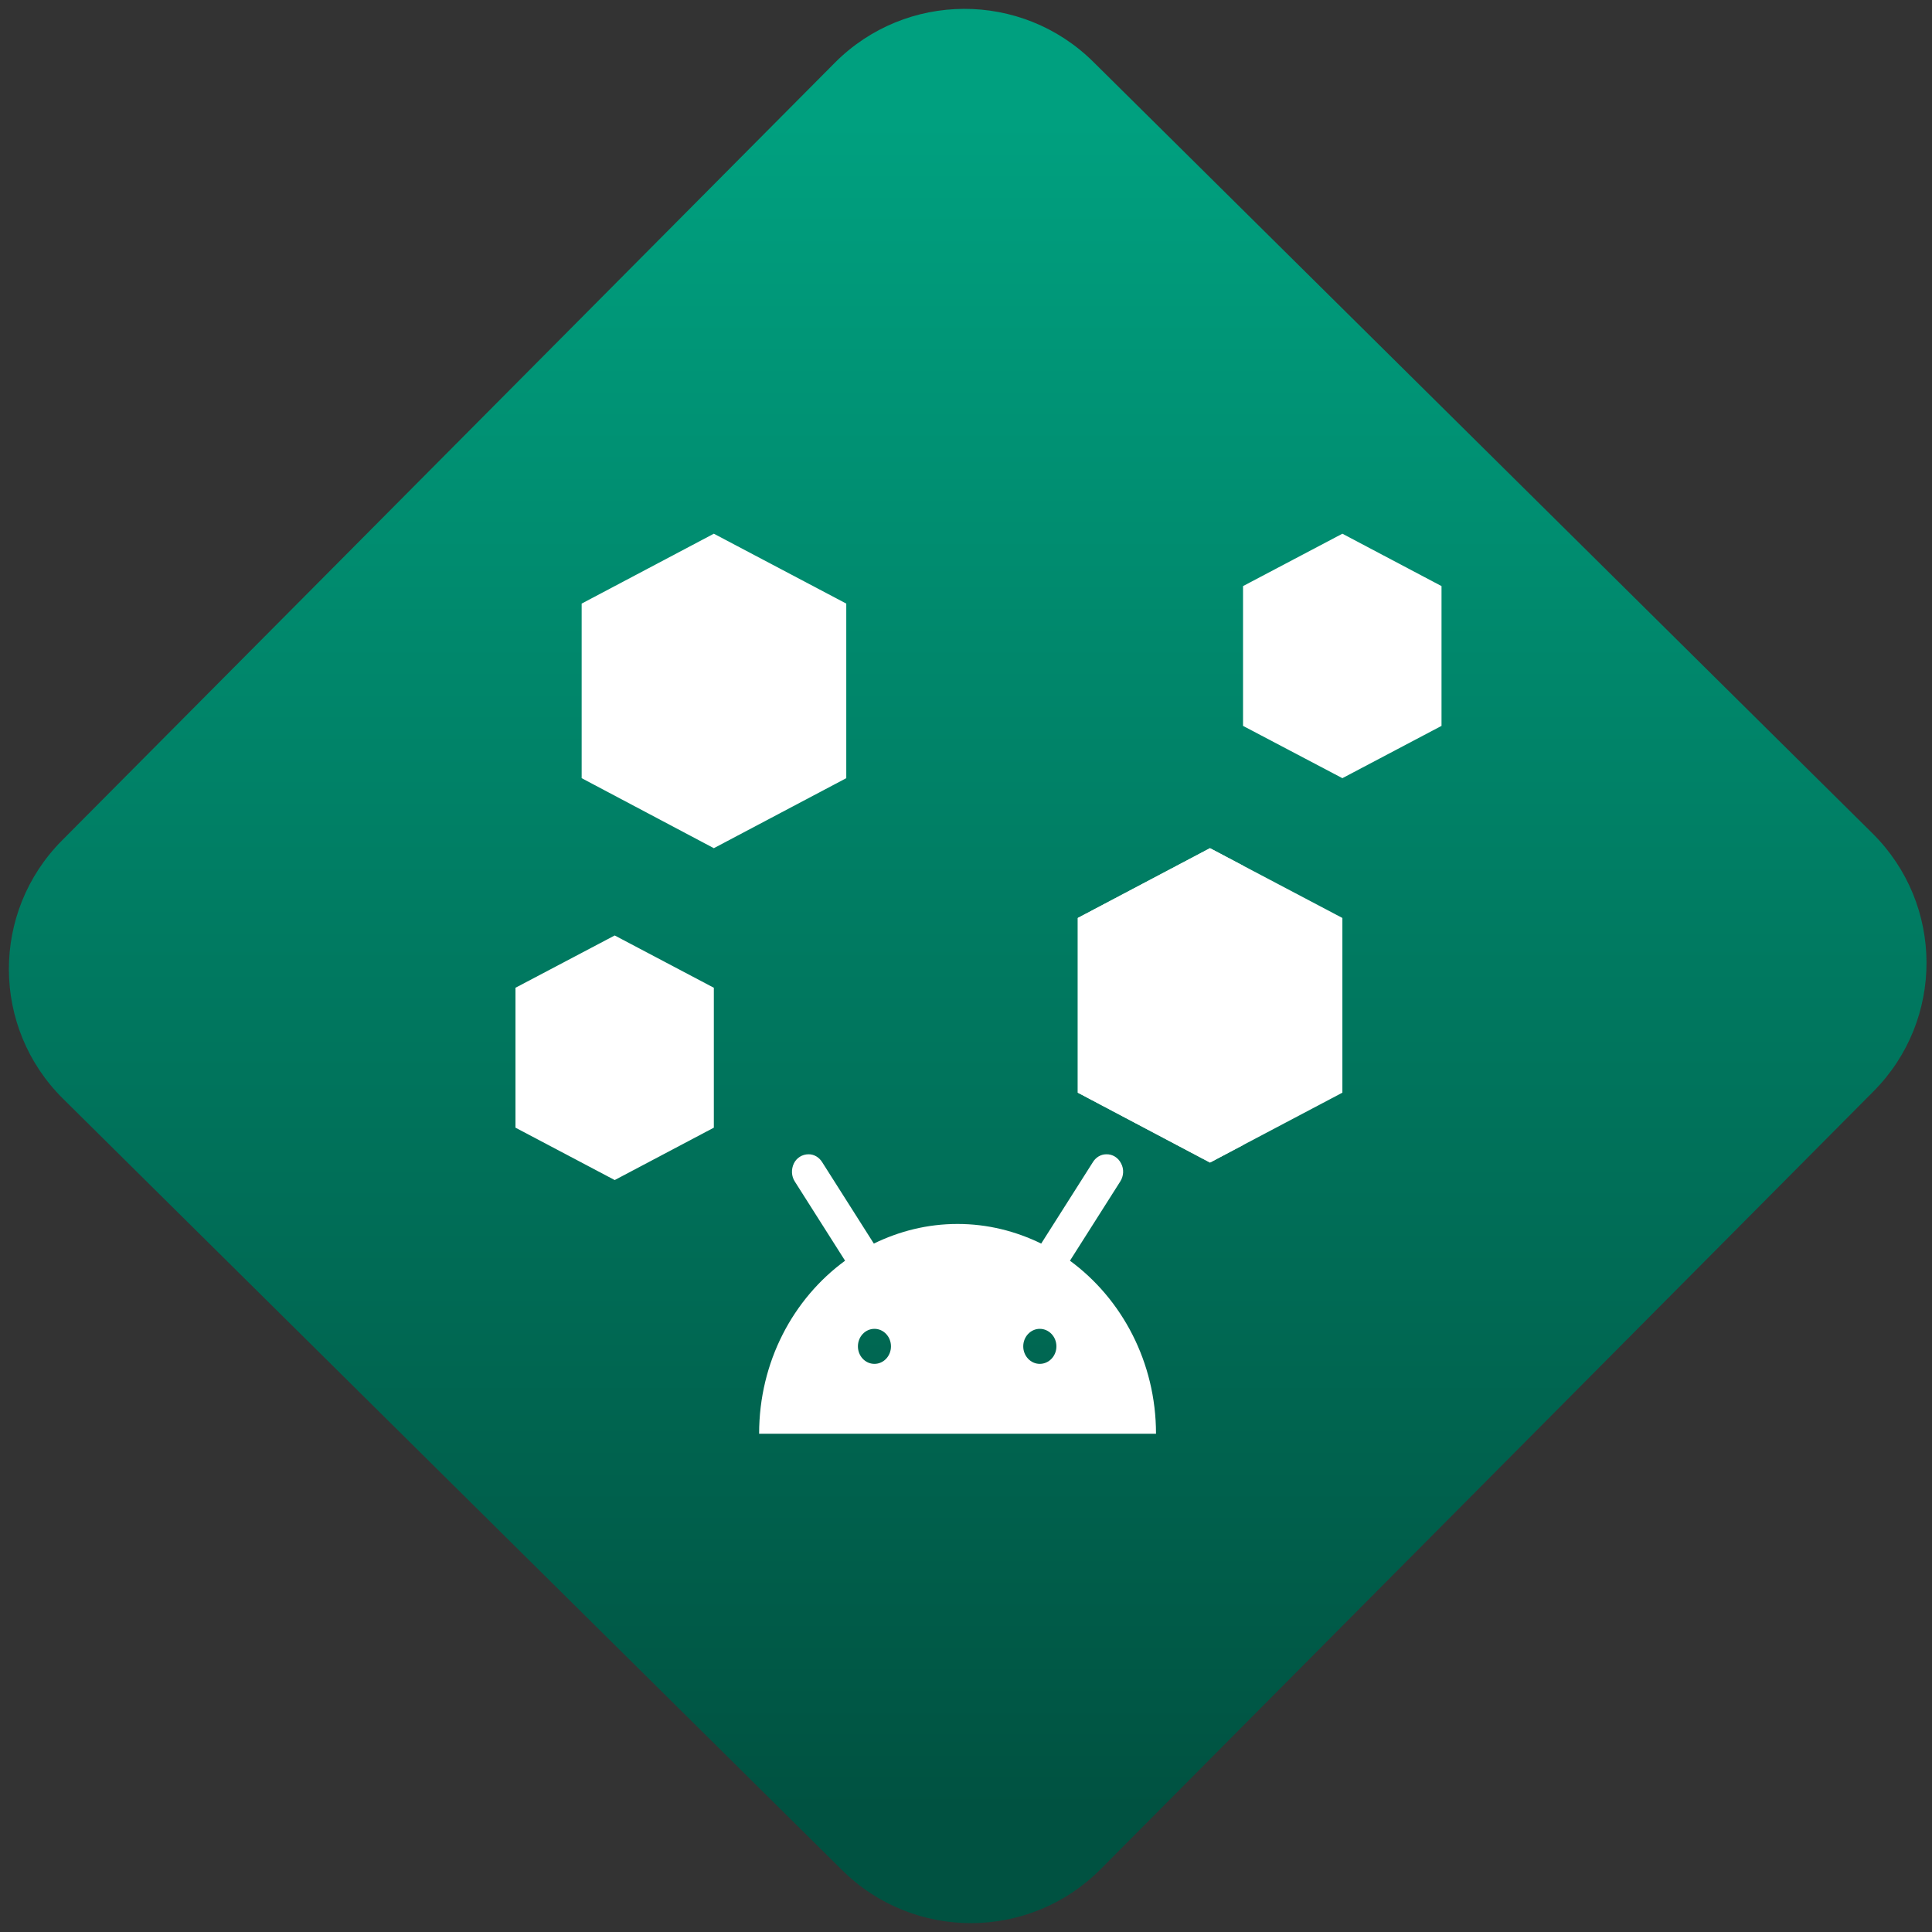 <svg width="64" height="64" viewBox="0 0 64 64" version="1.1"><rect x="0" y="0" width="64" height="64" fill="#333333" stroke="none"/><defs><linearGradient id="linear-pattern-0" gradientUnits="userSpaceOnUse" x1="0" y1="0" x2="0" y2="1" gradientTransform="matrix(60, 0, 0, 56, 0, 4)"><stop offset="0" stop-color="#00a07f" stop-opacity="1"/><stop offset="1" stop-color="#005241" stop-opacity="1"/></linearGradient></defs><path fill="url(#linear-pattern-0)" fill-opacity="1" d="M 36.219 2.051 L 62.027 27.605 C 64.402 29.957 64.418 33.785 62.059 36.156 L 36.461 61.918 C 34.105 64.289 30.27 64.305 27.895 61.949 L 2.086 36.395 C -0.289 34.043 -0.305 30.215 2.051 27.844 L 27.652 2.082 C 30.008 -0.289 33.844 -0.305 36.219 2.051 Z M 36.219 2.051 " /><g transform="matrix(1.008,0,0,1.003,16.221,16.077)"><path fill-rule="nonzero" fill="rgb(100%, 100%, 100%)" fill-opacity="1" d="M 23.672 11.984 L 19.328 14.289 L 19.328 20.059 L 23.672 22.367 L 24.758 21.789 L 24.758 12.562 Z M 23.672 11.984 "/><path fill-rule="nonzero" fill="rgb(100%, 100%, 100%)" fill-opacity="1" d="M 7.367 11.984 L 11.719 9.672 L 11.719 3.906 L 7.367 1.598 L 3.023 3.906 L 3.023 9.672 Z M 7.367 11.984 "/><path fill-rule="nonzero" fill="rgb(100%, 100%, 100%)" fill-opacity="1" d="M 23.672 22.367 L 28.023 20.059 L 28.023 14.289 L 23.672 11.984 L 19.328 14.289 L 19.328 20.059 Z M 23.672 22.367 "/><path fill-rule="nonzero" fill="rgb(100%, 100%, 100%)" fill-opacity="1" d="M 10.477 22.094 C 10.273 22.094 10.086 22.211 9.996 22.398 C 9.906 22.59 9.914 22.816 10.027 22.992 L 11.68 25.609 C 9.977 26.859 8.855 28.945 8.855 31.324 L 21.898 31.324 C 21.898 28.961 20.777 26.867 19.07 25.609 L 20.723 22.992 C 20.836 22.816 20.852 22.582 20.75 22.395 C 20.656 22.203 20.465 22.086 20.262 22.094 C 20.086 22.094 19.918 22.195 19.82 22.359 L 18.125 25.043 C 17.289 24.633 16.363 24.395 15.375 24.395 C 14.387 24.395 13.461 24.633 12.625 25.043 L 10.93 22.359 C 10.828 22.191 10.656 22.09 10.477 22.094 Z M 12.645 27.859 C 12.945 27.859 13.188 28.117 13.188 28.438 C 13.188 28.758 12.945 29.016 12.645 29.016 C 12.344 29.016 12.102 28.758 12.102 28.438 C 12.102 28.117 12.344 27.859 12.645 27.859 Z M 18.078 27.859 C 18.379 27.859 18.625 28.117 18.625 28.438 C 18.625 28.758 18.379 29.016 18.078 29.016 C 17.781 29.016 17.535 28.758 17.535 28.438 C 17.535 28.117 17.781 27.859 18.078 27.859 Z M 18.078 27.859 "/><path fill-rule="nonzero" fill="rgb(100%, 100%, 100%)" fill-opacity="1" d="M 28.023 9.672 L 31.281 7.945 L 31.281 3.328 L 28.023 1.598 L 24.758 3.328 L 24.758 7.945 Z M 28.023 9.672 "/><path fill-rule="nonzero" fill="rgb(100%, 100%, 100%)" fill-opacity="1" d="M 4.109 22.945 L 7.367 21.215 L 7.367 16.594 L 4.109 14.867 L 0.848 16.594 L 0.848 21.215 Z M 4.109 22.945 "/></g></svg>
